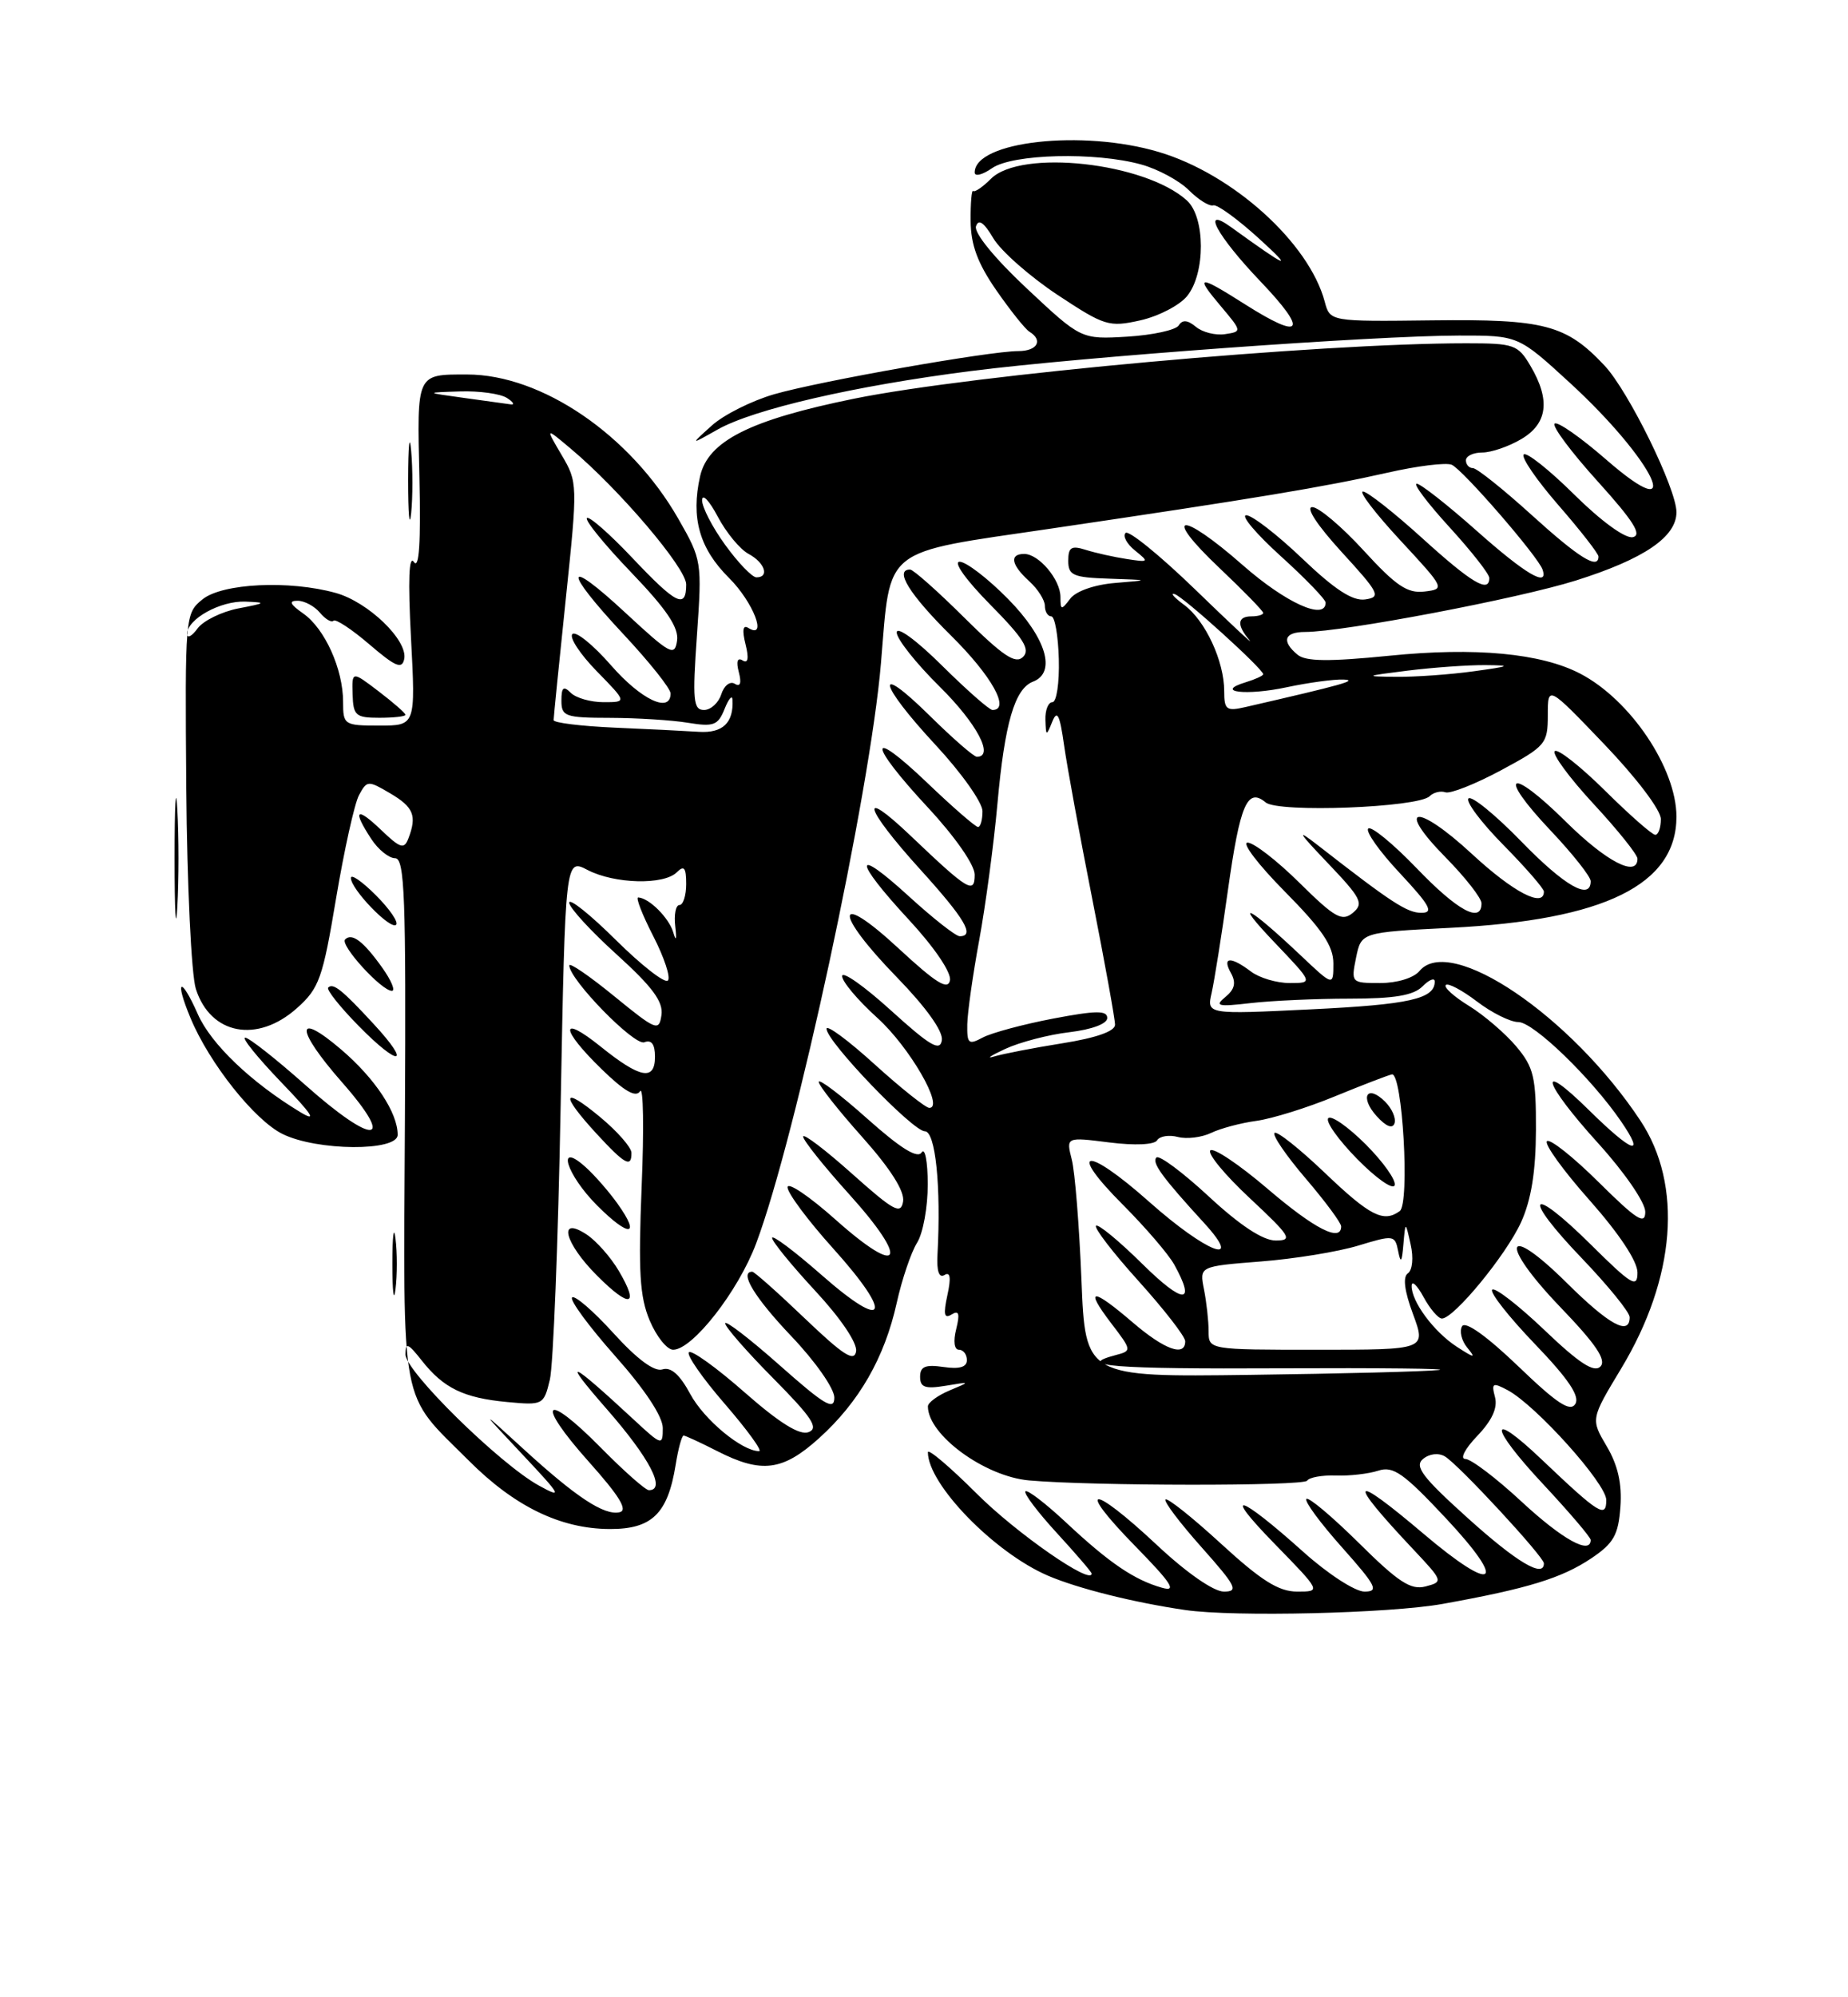<?xml version="1.0" encoding="UTF-8" standalone="no"?>
<!DOCTYPE svg PUBLIC "-//W3C//DTD SVG 1.1//EN" "http://www.w3.org/Graphics/SVG/1.1/DTD/svg11.dtd" >
<svg xmlns="http://www.w3.org/2000/svg" xmlns:xlink="http://www.w3.org/1999/xlink" version="1.1" viewBox="0 0 237 256">
 <g >
 <path fill="currentColor"
d=" M 185.00 205.58 C 195.95 203.61 200.28 202.28 204.10 199.72 C 206.95 197.80 207.55 196.74 207.81 193.15 C 208.03 190.19 207.49 187.80 206.06 185.38 C 204.00 181.89 204.00 181.89 207.91 175.41 C 214.91 163.80 215.84 151.89 210.38 143.64 C 201.50 130.22 185.97 119.71 182.04 124.46 C 181.30 125.35 179.17 126.00 177.00 126.00 C 173.30 126.00 173.26 125.96 173.91 122.75 C 174.58 119.50 174.58 119.50 186.04 118.92 C 205.78 117.93 215.00 113.39 215.00 104.67 C 214.99 98.46 209.10 89.70 202.67 86.35 C 197.66 83.73 189.20 82.93 178.16 84.05 C 170.42 84.82 167.46 84.79 166.41 83.92 C 164.31 82.18 164.70 81.00 167.37 81.00 C 172.23 81.00 194.76 76.72 202.12 74.40 C 210.84 71.65 215.00 68.82 215.00 65.65 C 215.00 62.65 208.85 50.12 205.77 46.85 C 200.85 41.62 198.07 40.89 183.74 41.06 C 170.57 41.22 170.57 41.22 169.89 38.66 C 167.87 31.11 158.09 22.29 148.61 19.48 C 138.80 16.56 125.00 18.11 125.00 22.11 C 125.00 22.66 126.00 22.41 127.22 21.56 C 129.85 19.72 140.50 19.45 146.38 21.09 C 148.51 21.68 151.25 23.16 152.47 24.38 C 153.69 25.60 155.10 26.48 155.60 26.32 C 156.09 26.17 158.75 28.10 161.50 30.61 C 166.03 34.74 165.18 34.39 157.90 29.13 C 153.93 26.26 156.07 30.23 161.65 36.07 C 167.83 42.55 167.05 43.69 159.66 39.00 C 153.66 35.19 153.17 35.23 156.57 39.25 C 159.29 42.48 159.29 42.50 157.10 42.83 C 155.88 43.01 154.21 42.59 153.37 41.89 C 152.31 41.01 151.64 40.95 151.17 41.71 C 150.80 42.30 147.83 42.95 144.58 43.15 C 138.65 43.50 138.65 43.50 131.67 36.96 C 127.54 33.09 124.89 29.84 125.17 29.00 C 125.49 28.02 126.19 28.50 127.39 30.54 C 128.36 32.17 132.04 35.41 135.57 37.76 C 141.67 41.79 142.21 41.96 146.25 41.06 C 148.59 40.53 151.29 39.13 152.25 37.94 C 154.61 35.03 154.59 27.84 152.21 25.69 C 146.84 20.83 130.93 19.07 127.08 22.92 C 126.03 23.97 125.01 24.67 124.81 24.48 C 124.61 24.28 124.46 26.00 124.48 28.31 C 124.50 31.38 125.38 33.75 127.77 37.20 C 129.56 39.78 131.47 42.17 132.01 42.51 C 133.82 43.62 133.03 45.00 130.60 45.00 C 126.90 45.00 105.13 48.85 99.29 50.53 C 96.42 51.36 92.82 53.16 91.29 54.54 C 88.50 57.05 88.50 57.05 92.02 55.06 C 96.64 52.45 109.59 49.46 124.50 47.56 C 138.66 45.75 176.26 43.02 187.11 43.01 C 194.71 43.00 194.71 43.00 201.29 49.03 C 212.19 59.02 216.48 68.03 205.99 58.91 C 202.69 56.04 199.71 53.96 199.37 54.30 C 199.03 54.63 201.52 57.97 204.90 61.70 C 209.51 66.80 210.63 68.59 209.40 68.85 C 208.43 69.05 205.34 66.80 201.90 63.40 C 198.69 60.22 195.76 57.90 195.41 58.25 C 195.06 58.61 197.07 61.54 199.89 64.78 C 202.70 68.01 205.00 70.96 205.00 71.33 C 205.00 73.06 202.51 71.52 196.42 66.00 C 192.78 62.70 189.39 60.00 188.90 60.00 C 188.40 60.00 188.00 59.55 188.00 59.00 C 188.00 58.45 188.94 58.00 190.10 58.00 C 191.25 58.00 193.50 57.23 195.10 56.28 C 198.48 54.29 198.86 51.27 196.28 46.90 C 194.67 44.17 194.19 44.00 188.02 44.00 C 169.06 44.00 124.74 48.01 109.53 51.10 C 96.18 53.82 90.80 56.52 89.78 61.06 C 88.59 66.38 89.70 70.30 93.48 74.06 C 96.61 77.17 98.49 82.04 95.96 80.48 C 95.28 80.05 95.16 80.78 95.61 82.57 C 96.06 84.37 95.94 85.08 95.24 84.65 C 94.57 84.23 94.39 84.79 94.75 86.15 C 95.12 87.56 94.94 88.08 94.23 87.64 C 93.63 87.27 92.86 87.87 92.50 88.99 C 92.15 90.09 91.15 91.00 90.29 91.00 C 88.91 91.00 88.79 89.77 89.38 81.42 C 90.04 72.00 90.00 71.74 86.99 66.49 C 80.86 55.77 69.47 48.00 59.90 48.00 C 53.37 48.00 53.47 47.78 53.79 61.26 C 53.98 69.48 53.75 73.02 53.09 72.04 C 52.44 71.06 52.31 74.33 52.71 81.79 C 53.30 93.00 53.30 93.00 48.65 93.00 C 44.14 93.00 44.00 92.91 44.00 89.97 C 44.00 85.76 41.66 80.57 38.88 78.63 C 37.18 77.44 36.99 77.00 38.16 77.00 C 39.04 77.00 40.32 77.69 41.02 78.52 C 41.72 79.36 42.51 79.83 42.77 79.56 C 43.04 79.29 45.12 80.66 47.38 82.60 C 50.72 85.46 51.56 85.82 51.84 84.47 C 52.33 82.08 47.23 77.16 43.06 76.00 C 37.09 74.34 28.52 74.76 25.97 76.82 C 23.74 78.63 23.72 78.91 23.89 101.07 C 23.99 113.41 24.54 124.97 25.12 126.76 C 27.00 132.63 33.00 133.76 38.09 129.21 C 40.94 126.67 41.39 125.39 43.10 115.15 C 44.14 108.96 45.46 103.00 46.04 101.92 C 47.06 100.02 47.20 100.01 50.05 101.69 C 53.05 103.46 53.49 104.56 52.37 107.48 C 51.83 108.89 51.33 108.73 48.87 106.37 C 45.68 103.32 45.16 103.79 47.62 107.54 C 48.50 108.89 49.88 110.00 50.67 110.00 C 51.90 110.00 52.08 114.92 51.93 143.49 C 51.73 181.29 51.16 178.26 60.16 187.25 C 66.01 193.10 71.89 195.95 78.19 195.98 C 83.61 196.00 85.64 194.02 86.65 187.75 C 86.98 185.69 87.44 184.00 87.67 184.00 C 87.89 184.00 89.84 184.90 92.00 186.00 C 97.67 188.89 100.39 188.54 105.05 184.33 C 110.18 179.70 113.44 174.03 115.00 167.00 C 115.67 163.97 116.85 160.50 117.61 159.29 C 118.38 158.07 118.99 154.69 118.98 151.79 C 118.98 148.88 118.62 147.04 118.20 147.71 C 117.67 148.54 115.52 147.21 111.22 143.38 C 107.80 140.33 105.00 138.21 105.00 138.67 C 105.01 139.13 107.51 142.31 110.58 145.74 C 114.20 149.80 116.03 152.68 115.82 153.99 C 115.54 155.72 114.64 155.23 109.25 150.42 C 105.81 147.35 103.00 145.22 103.00 145.68 C 103.00 146.15 105.66 149.48 108.92 153.09 C 116.69 161.70 115.59 163.83 107.22 156.38 C 103.80 153.33 101.00 151.44 101.00 152.18 C 101.00 152.92 103.63 156.45 106.84 160.01 C 114.63 168.66 113.75 170.78 105.40 163.45 C 101.88 160.36 99.01 158.21 99.02 158.67 C 99.02 159.12 101.52 162.18 104.56 165.46 C 107.82 168.97 109.97 172.15 109.79 173.21 C 109.56 174.61 108.13 173.68 103.23 169.00 C 99.78 165.70 96.74 163.00 96.48 163.00 C 94.76 163.00 96.77 166.31 101.50 171.28 C 104.55 174.48 107.00 177.97 107.00 179.13 C 107.00 180.84 105.77 180.11 100.00 175.00 C 96.15 171.59 93.00 169.17 93.00 169.62 C 93.00 170.07 95.78 173.25 99.18 176.68 C 104.15 181.70 105.04 183.05 103.70 183.56 C 102.56 184.00 99.99 182.41 95.49 178.46 C 91.90 175.30 88.68 172.99 88.35 173.32 C 88.01 173.65 90.09 176.64 92.97 179.96 C 95.84 183.28 97.82 186.00 97.35 186.00 C 95.14 185.99 90.29 181.96 88.52 178.67 C 87.18 176.18 86.04 175.17 84.95 175.52 C 83.91 175.85 81.70 174.21 78.66 170.86 C 76.08 168.02 73.70 165.97 73.37 166.30 C 73.04 166.63 75.52 170.00 78.88 173.79 C 82.71 178.10 85.00 181.56 85.00 183.04 C 85.00 185.33 84.88 185.30 81.25 181.93 C 72.97 174.26 71.90 173.84 77.80 180.59 C 83.33 186.91 85.46 191.00 83.22 191.00 C 82.78 191.00 80.01 188.55 77.05 185.55 C 69.79 178.19 68.57 179.58 75.48 187.32 C 79.46 191.77 80.57 193.59 79.45 193.83 C 77.46 194.26 73.87 191.89 67.00 185.60 C 61.50 180.57 61.50 180.57 67.00 186.42 C 72.03 191.77 72.21 192.11 69.08 190.39 C 64.05 187.60 52.00 175.77 52.00 173.60 C 52.00 172.02 52.32 172.14 54.08 174.37 C 56.87 177.92 59.46 179.18 65.04 179.70 C 69.64 180.13 69.74 180.08 70.52 176.82 C 70.95 174.99 71.58 159.22 71.90 141.76 C 72.50 110.02 72.50 110.02 75.36 111.51 C 78.81 113.30 85.14 113.46 86.80 111.80 C 87.73 110.87 88.00 111.20 88.00 113.30 C 88.00 114.78 87.61 116.00 87.14 116.00 C 86.66 116.00 86.42 117.24 86.60 118.75 C 86.80 120.44 86.70 120.74 86.35 119.52 C 85.80 117.65 83.25 115.10 81.85 115.03 C 81.50 115.01 82.37 117.25 83.78 119.99 C 85.19 122.74 86.04 125.30 85.65 125.68 C 85.26 126.07 82.26 123.73 78.97 120.47 C 75.69 117.22 73.00 115.07 73.00 115.70 C 73.00 116.32 75.74 119.31 79.08 122.33 C 83.67 126.49 85.08 128.39 84.83 130.10 C 84.52 132.23 84.17 132.09 78.75 127.67 C 75.59 125.09 73.00 123.32 73.01 123.74 C 73.02 125.55 81.35 134.08 82.63 133.59 C 83.55 133.23 84.00 133.84 84.00 135.44 C 84.00 138.58 82.11 138.23 77.04 134.15 C 71.75 129.90 71.84 131.87 77.16 137.04 C 80.09 139.89 81.55 140.72 82.09 139.86 C 82.51 139.18 82.60 144.67 82.29 152.06 C 81.85 162.97 82.04 166.21 83.32 169.25 C 84.19 171.31 85.54 173.00 86.33 173.00 C 88.81 173.00 94.67 165.51 96.97 159.38 C 102.06 145.86 111.59 101.57 112.98 85.00 C 114.25 69.91 112.90 70.97 134.80 67.75 C 160.92 63.90 169.93 62.40 177.92 60.59 C 181.74 59.72 185.45 59.26 186.18 59.57 C 187.59 60.18 197.27 71.34 197.83 73.01 C 198.62 75.35 195.64 73.60 189.34 68.00 C 185.62 64.70 182.18 62.00 181.69 62.00 C 181.20 62.00 183.09 64.51 185.90 67.58 C 188.70 70.65 191.00 73.57 191.00 74.08 C 191.00 76.07 188.76 74.75 182.42 69.00 C 178.78 65.70 175.35 63.00 174.79 63.00 C 174.24 63.00 176.39 65.81 179.58 69.25 C 185.31 75.43 185.35 75.50 182.68 75.82 C 180.49 76.08 179.02 75.08 174.89 70.57 C 172.09 67.51 169.12 65.00 168.30 65.00 C 167.40 65.00 168.92 67.31 172.06 70.75 C 176.90 76.03 177.14 76.53 175.09 76.83 C 173.48 77.07 171.19 75.58 167.00 71.58 C 163.78 68.51 160.55 66.02 159.82 66.04 C 159.10 66.06 161.09 68.42 164.26 71.29 C 167.43 74.16 170.02 76.84 170.01 77.25 C 169.97 79.58 164.90 77.28 159.36 72.42 C 151.35 65.38 148.91 65.73 156.42 72.83 C 159.49 75.74 162.00 78.31 162.00 78.56 C 162.00 78.80 161.32 79.00 160.50 79.00 C 158.68 79.00 158.58 80.11 160.24 82.05 C 160.92 82.85 157.78 79.92 153.27 75.55 C 148.75 71.18 144.74 67.92 144.35 68.31 C 143.96 68.70 144.51 69.72 145.57 70.57 C 147.40 72.04 147.35 72.09 144.50 71.65 C 142.85 71.40 140.49 70.87 139.25 70.48 C 137.40 69.89 137.00 70.14 137.00 71.88 C 137.00 73.75 137.63 74.02 142.25 74.17 C 147.50 74.35 147.50 74.35 143.00 74.72 C 140.36 74.94 137.98 75.77 137.25 76.74 C 136.11 78.24 136.00 78.22 136.00 76.52 C 136.00 74.29 133.23 71.00 131.35 71.00 C 129.42 71.00 129.68 72.40 132.00 74.50 C 133.10 75.50 134.00 76.92 134.00 77.65 C 134.00 78.39 134.37 79.00 134.82 79.00 C 135.28 79.00 135.71 81.47 135.79 84.50 C 135.87 87.53 135.50 90.00 134.97 90.00 C 134.44 90.00 134.03 91.01 134.07 92.25 C 134.14 94.39 134.18 94.40 134.95 92.50 C 135.58 90.94 135.91 91.59 136.46 95.50 C 136.85 98.25 138.48 107.14 140.09 115.27 C 141.69 123.39 143.00 130.62 143.00 131.34 C 143.00 132.18 140.59 133.03 136.25 133.72 C 132.54 134.31 128.60 135.08 127.50 135.41 C 126.40 135.75 127.03 135.32 128.90 134.45 C 130.77 133.58 134.49 132.61 137.15 132.30 C 140.05 131.95 142.00 131.22 142.00 130.48 C 142.00 129.49 140.55 129.51 135.04 130.56 C 131.22 131.29 127.17 132.38 126.04 132.98 C 124.21 133.96 124.01 133.79 124.05 131.29 C 124.08 129.75 124.77 124.90 125.58 120.50 C 126.39 116.10 127.45 108.22 127.92 103.00 C 128.85 92.66 130.14 88.27 132.48 87.37 C 135.52 86.20 134.17 81.74 129.29 76.78 C 126.70 74.15 123.90 72.00 123.07 72.00 C 122.21 72.00 123.88 74.34 126.99 77.49 C 131.26 81.81 132.16 83.24 131.20 84.20 C 130.24 85.16 128.64 84.09 123.71 79.21 C 120.27 75.79 117.12 73.00 116.72 73.00 C 114.65 73.00 116.63 76.19 122.00 81.50 C 127.20 86.65 129.62 91.00 127.28 91.00 C 126.88 91.00 123.96 88.43 120.78 85.28 C 117.51 82.04 115.00 80.21 115.00 81.07 C 115.00 81.89 117.47 85.01 120.50 88.00 C 125.28 92.72 127.55 97.00 125.28 97.00 C 124.89 97.00 122.19 94.65 119.28 91.78 C 112.03 84.63 112.60 87.54 120.00 95.50 C 123.30 99.05 126.00 102.86 126.00 103.97 C 126.00 105.09 125.74 106.00 125.43 106.00 C 125.11 106.00 122.18 103.46 118.93 100.35 C 111.22 92.99 111.27 95.19 119.00 103.50 C 122.47 107.23 125.00 110.86 125.00 112.10 C 125.00 114.66 124.17 114.16 116.75 107.09 C 110.03 100.70 110.85 103.53 118.00 111.42 C 123.75 117.76 125.07 120.00 123.08 120.00 C 122.57 120.00 119.65 117.70 116.58 114.90 C 109.38 108.32 109.38 110.14 116.58 117.91 C 119.83 121.42 122.02 124.65 121.83 125.65 C 121.58 126.96 120.06 126.02 115.25 121.57 C 107.02 113.95 106.85 116.87 115.04 125.28 C 118.78 129.13 120.97 132.19 120.79 133.33 C 120.56 134.81 119.29 134.07 114.25 129.50 C 110.81 126.38 108.00 124.41 108.00 125.11 C 108.00 125.82 110.03 128.22 112.50 130.45 C 116.63 134.17 121.16 142.00 119.18 142.00 C 118.72 142.00 115.56 139.49 112.17 136.42 C 108.78 133.34 106.00 131.29 106.00 131.86 C 106.00 133.48 117.06 145.00 118.61 145.00 C 119.97 145.00 120.70 152.05 120.23 160.79 C 120.11 162.94 120.43 163.85 121.13 163.42 C 121.87 162.96 121.99 163.77 121.50 166.00 C 120.96 168.48 121.08 169.07 122.04 168.48 C 122.98 167.90 123.12 168.37 122.63 170.35 C 122.23 171.92 122.38 173.00 122.98 173.00 C 123.54 173.00 124.00 173.60 124.00 174.33 C 124.00 175.23 123.05 175.51 121.00 175.21 C 118.67 174.87 118.00 175.15 118.00 176.47 C 118.00 177.82 118.65 178.05 121.25 177.62 C 124.50 177.08 124.50 177.08 121.75 178.23 C 120.24 178.87 119.00 179.78 119.00 180.26 C 119.00 183.92 126.29 189.25 131.98 189.75 C 140.10 190.47 167.20 190.49 167.64 189.78 C 167.90 189.36 169.55 189.06 171.31 189.12 C 173.06 189.19 175.52 188.90 176.76 188.50 C 178.68 187.87 180.01 188.81 185.46 194.63 C 193.47 203.19 191.71 204.35 182.53 196.56 C 173.15 188.61 172.63 189.45 181.27 198.61 C 185.08 202.66 185.11 202.74 182.82 203.34 C 180.93 203.83 179.35 202.80 174.28 197.78 C 170.85 194.39 167.82 191.84 167.54 192.12 C 167.26 192.41 169.31 195.19 172.10 198.32 C 176.50 203.26 176.88 204.00 174.99 204.00 C 173.79 204.00 170.29 201.73 167.16 198.92 C 158.84 191.46 156.58 190.83 163.47 197.88 C 169.44 204.00 169.44 204.00 166.36 204.00 C 163.99 204.00 161.76 202.60 156.60 197.87 C 152.93 194.50 149.72 191.95 149.47 192.19 C 149.23 192.44 151.31 195.19 154.10 198.32 C 158.54 203.31 158.89 204.00 156.96 204.00 C 155.64 204.00 152.16 201.58 148.34 198.00 C 139.96 190.16 137.84 190.24 145.53 198.11 C 150.29 202.97 150.99 204.07 149.00 203.50 C 145.45 202.49 142.26 200.32 136.76 195.18 C 134.12 192.71 131.76 190.90 131.51 191.15 C 131.26 191.40 133.07 193.80 135.53 196.48 C 137.99 199.16 140.00 201.50 140.00 201.69 C 140.00 203.23 130.32 196.50 125.27 191.45 C 121.82 188.01 119.00 185.62 119.00 186.14 C 119.00 190.25 127.54 199.02 134.40 201.96 C 138.25 203.61 145.42 205.40 152.00 206.36 C 158.25 207.27 178.21 206.80 185.00 205.58 Z  M 50.72 158.75 C 50.50 156.96 50.32 158.43 50.32 162.00 C 50.32 165.57 50.50 167.04 50.72 165.25 C 50.95 163.46 50.95 160.54 50.72 158.75 Z  M 79.37 162.91 C 78.34 161.16 76.49 159.06 75.25 158.24 C 71.48 155.75 72.39 159.33 76.60 163.53 C 80.80 167.73 82.04 167.45 79.37 162.91 Z  M 79.22 154.31 C 78.12 152.76 76.27 150.64 75.11 149.60 C 71.27 146.13 72.60 150.53 76.60 154.53 C 80.70 158.63 82.21 158.50 79.22 154.31 Z  M 80.98 147.75 C 80.97 147.06 79.17 145.01 76.98 143.19 C 72.09 139.13 71.81 140.20 76.45 145.25 C 80.13 149.25 81.01 149.74 80.98 147.75 Z  M 51.00 145.45 C 51.00 142.62 48.11 138.25 43.79 134.55 C 37.80 129.43 37.86 131.89 43.89 138.75 C 50.88 146.70 47.97 146.90 39.16 139.07 C 35.40 135.73 31.93 133.00 31.45 133.00 C 30.96 133.00 33.03 135.55 36.03 138.68 C 40.08 142.88 40.72 143.88 38.50 142.54 C 32.18 138.71 27.07 133.82 25.38 130.01 C 23.18 125.02 22.33 125.46 24.44 130.50 C 26.85 136.29 32.65 143.58 36.24 145.35 C 40.66 147.53 51.00 147.60 51.00 145.45 Z  M 47.93 131.26 C 43.89 126.88 42.72 125.94 42.09 126.58 C 41.83 126.83 43.59 129.05 46.00 131.50 C 51.21 136.81 52.87 136.60 47.93 131.26 Z  M 49.02 124.03 C 46.61 120.65 45.14 119.53 44.26 120.41 C 43.56 121.11 48.92 127.00 50.26 127.00 C 50.74 127.00 50.18 125.66 49.02 124.03 Z  M 22.74 103.75 C 22.55 100.31 22.39 103.12 22.39 110.00 C 22.39 116.88 22.55 119.69 22.74 116.25 C 22.94 112.81 22.94 107.19 22.74 103.75 Z  M 48.20 114.74 C 46.44 112.98 45.00 111.98 45.00 112.53 C 45.00 113.97 50.09 119.24 50.80 118.53 C 51.13 118.20 49.96 116.50 48.20 114.74 Z  M 52.00 91.62 C 52.00 91.41 50.46 90.06 48.57 88.62 C 45.13 86.00 45.13 86.00 45.22 89.00 C 45.30 91.72 45.62 92.00 48.65 92.00 C 50.49 92.00 52.00 91.83 52.00 91.62 Z  M 52.73 57.78 C 52.52 55.42 52.35 57.10 52.34 61.50 C 52.34 65.90 52.51 67.82 52.73 65.78 C 52.94 63.73 52.94 60.13 52.73 57.78 Z  M 188.24 194.58 C 182.41 189.33 181.36 187.94 182.50 187.00 C 183.32 186.32 184.48 186.19 185.30 186.67 C 187.04 187.69 198.00 199.53 198.00 200.38 C 198.00 202.31 194.53 200.25 188.24 194.58 Z  M 195.17 192.50 C 191.91 189.47 188.65 187.00 187.93 187.00 C 187.20 187.00 187.87 185.70 189.44 184.06 C 191.34 182.08 192.09 180.45 191.73 179.08 C 191.25 177.26 191.43 177.16 193.35 178.18 C 196.99 180.13 206.00 190.16 206.00 192.26 C 206.00 194.64 205.07 194.06 197.77 187.12 C 190.80 180.48 190.92 182.77 197.94 190.27 C 201.27 193.84 204.00 197.04 204.00 197.38 C 204.00 199.32 200.39 197.33 195.17 192.50 Z  M 194.69 175.10 C 190.68 171.26 187.94 169.30 187.51 169.98 C 187.14 170.59 187.43 171.82 188.16 172.72 C 189.31 174.12 189.12 174.10 186.82 172.61 C 183.86 170.68 180.98 166.78 181.04 164.79 C 181.06 164.08 181.75 164.74 182.57 166.25 C 183.39 167.76 184.45 169.00 184.92 169.00 C 186.46 169.00 193.17 160.85 195.08 156.64 C 196.38 153.76 196.96 150.16 196.98 144.83 C 197.00 138.05 196.70 136.80 194.46 134.13 C 193.06 132.47 190.34 130.13 188.41 128.94 C 186.47 127.75 185.13 126.54 185.42 126.25 C 185.71 125.96 187.50 126.91 189.41 128.36 C 191.31 129.81 193.70 131.00 194.72 131.00 C 196.67 131.00 204.12 138.21 207.91 143.75 C 211.08 148.38 209.35 147.77 203.78 142.29 C 196.97 135.58 197.85 138.70 205.00 146.58 C 208.36 150.29 211.00 154.13 211.00 155.32 C 211.00 157.05 209.92 156.37 205.03 151.53 C 201.74 148.27 198.76 145.91 198.39 146.27 C 198.03 146.64 200.49 150.05 203.87 153.85 C 207.65 158.12 210.00 161.66 210.00 163.10 C 210.00 165.15 209.26 164.71 204.03 159.53 C 196.07 151.65 195.08 153.17 202.88 161.29 C 206.24 164.80 209.00 168.19 209.00 168.83 C 209.00 171.26 206.37 169.82 200.90 164.40 C 192.92 156.50 192.21 159.31 200.11 167.54 C 204.70 172.31 206.06 174.34 205.24 175.16 C 204.43 175.97 202.52 174.73 198.06 170.47 C 194.72 167.29 191.71 164.96 191.37 165.30 C 191.03 165.64 193.48 168.76 196.82 172.24 C 201.14 176.73 202.64 178.96 202.03 179.95 C 201.37 181.01 199.67 179.89 194.69 175.10 Z  M 138.69 164.00 C 138.41 157.12 137.86 150.20 137.45 148.62 C 136.72 145.73 136.72 145.73 142.26 146.43 C 145.55 146.84 148.05 146.73 148.40 146.15 C 148.73 145.62 149.93 145.43 151.07 145.73 C 152.20 146.02 154.11 145.79 155.32 145.21 C 156.52 144.63 159.14 143.93 161.15 143.66 C 163.16 143.38 167.66 141.98 171.15 140.54 C 174.64 139.11 177.95 137.83 178.50 137.71 C 179.86 137.42 180.83 154.27 179.51 155.23 C 177.44 156.74 175.70 155.86 169.92 150.34 C 166.66 147.23 163.75 144.92 163.45 145.21 C 163.16 145.51 164.96 148.14 167.46 151.06 C 169.96 153.99 172.00 156.74 172.00 157.19 C 172.00 159.26 168.60 157.53 162.55 152.36 C 158.92 149.26 155.62 147.05 155.22 147.45 C 154.83 147.86 157.11 150.62 160.30 153.59 C 165.52 158.47 165.85 159.00 163.60 159.00 C 161.97 159.00 159.03 157.07 155.03 153.36 C 151.68 150.26 148.66 148.01 148.31 148.36 C 147.67 149.00 149.05 150.89 154.42 156.75 C 159.64 162.46 154.73 160.57 147.38 154.04 C 139.26 146.83 136.74 147.14 144.04 154.45 C 146.90 157.32 149.85 160.75 150.59 162.08 C 153.44 167.23 151.77 167.20 146.52 162.02 C 143.51 159.05 140.83 156.84 140.56 157.11 C 140.29 157.38 142.75 160.58 146.03 164.21 C 149.31 167.85 152.00 171.31 152.00 171.91 C 152.00 173.95 149.37 173.01 145.27 169.50 C 140.04 165.02 139.04 165.05 142.48 169.57 C 145.16 173.07 145.17 173.14 143.10 173.68 C 137.73 175.09 142.73 175.49 164.25 175.38 C 177.04 175.32 186.15 175.42 184.50 175.60 C 182.85 175.79 171.98 176.07 160.34 176.22 C 139.19 176.50 139.19 176.50 138.69 164.00 Z  M 175.16 146.69 C 172.91 144.44 170.74 142.92 170.35 143.32 C 169.95 143.72 171.62 146.07 174.05 148.55 C 176.49 151.03 178.65 152.55 178.86 151.92 C 179.07 151.29 177.40 148.93 175.16 146.69 Z  M 177.64 141.21 C 175.32 138.90 174.33 140.61 176.56 143.07 C 177.76 144.39 178.59 144.72 178.84 143.98 C 179.06 143.33 178.52 142.09 177.64 141.21 Z  M 155.00 170.62 C 155.00 169.32 154.73 166.91 154.41 165.28 C 153.81 162.31 153.81 162.31 161.66 161.69 C 165.97 161.36 171.61 160.44 174.20 159.65 C 178.74 158.27 178.90 158.30 179.31 160.36 C 179.63 162.00 179.79 161.79 179.98 159.50 C 180.24 156.50 180.24 156.50 180.91 159.50 C 181.30 161.21 181.14 162.80 180.56 163.20 C 179.88 163.67 180.11 165.46 181.22 168.45 C 182.90 173.00 182.90 173.00 168.95 173.00 C 155.00 173.00 155.00 173.00 155.00 170.62 Z  M 155.39 127.26 C 155.73 125.74 156.68 119.81 157.48 114.08 C 159.03 103.07 159.97 100.90 162.32 102.85 C 163.95 104.20 181.89 103.51 183.35 102.05 C 183.84 101.56 184.75 101.34 185.37 101.55 C 185.99 101.77 189.20 100.50 192.50 98.73 C 198.23 95.65 198.50 95.33 198.50 91.67 C 198.50 87.83 198.50 87.83 205.75 95.40 C 209.86 99.69 213.00 103.83 213.00 104.98 C 213.00 106.09 212.68 107.00 212.28 107.00 C 211.88 107.00 208.97 104.44 205.81 101.31 C 202.64 98.18 199.75 95.91 199.39 96.28 C 199.03 96.64 201.26 99.68 204.36 103.03 C 207.46 106.37 210.00 109.54 210.00 110.06 C 210.00 112.52 206.02 110.46 200.81 105.31 C 193.56 98.14 191.90 99.09 198.84 106.43 C 201.68 109.43 204.00 112.36 204.00 112.94 C 204.00 115.48 200.64 113.56 195.06 107.81 C 191.75 104.41 188.72 101.95 188.33 102.34 C 187.94 102.73 189.95 105.41 192.81 108.31 C 195.66 111.20 198.00 113.89 198.00 114.28 C 198.00 116.41 194.08 114.36 188.81 109.49 C 181.66 102.87 178.82 103.22 185.40 109.90 C 187.93 112.47 190.00 115.12 190.00 115.78 C 190.00 118.41 186.92 116.74 181.66 111.26 C 178.62 108.11 175.84 105.83 175.47 106.20 C 175.10 106.57 176.93 109.15 179.54 111.93 C 183.40 116.07 183.91 117.00 182.29 117.00 C 180.45 117.00 178.46 115.70 169.00 108.33 C 166.19 106.15 166.45 106.60 170.30 110.64 C 174.58 115.13 174.93 115.81 173.50 117.00 C 172.11 118.15 171.20 117.64 166.67 113.17 C 163.79 110.32 160.79 108.00 160.00 108.00 C 159.21 108.00 161.36 110.82 164.78 114.28 C 169.56 119.11 171.00 121.23 171.00 123.49 C 171.00 126.42 171.00 126.42 166.75 122.40 C 160.06 116.08 158.00 115.08 163.46 120.80 C 168.42 126.00 168.42 126.00 165.40 126.00 C 163.74 126.00 161.51 125.34 160.44 124.53 C 157.82 122.55 156.69 122.63 157.86 124.71 C 158.55 125.95 158.36 126.79 157.16 127.78 C 155.73 128.95 156.17 129.06 160.39 128.57 C 163.08 128.26 168.78 128.00 173.07 128.00 C 178.82 128.00 181.27 127.59 182.43 126.43 C 183.29 125.56 184.00 125.28 184.00 125.81 C 184.00 128.03 180.75 128.76 168.13 129.37 C 154.76 130.02 154.76 130.02 155.39 127.26 Z  M 78.75 93.26 C 74.49 93.07 71.00 92.64 71.00 92.30 C 71.00 91.96 71.70 84.97 72.56 76.77 C 74.10 62.03 74.09 61.82 72.02 58.31 C 69.93 54.76 69.93 54.76 73.21 57.52 C 79.44 62.74 88.00 72.81 88.00 74.90 C 88.00 78.11 86.75 77.49 81.03 71.44 C 78.14 68.39 75.55 66.12 75.27 66.40 C 74.98 66.68 77.54 69.82 80.96 73.38 C 85.50 78.11 87.07 80.44 86.83 82.11 C 86.53 84.18 85.97 83.88 80.25 78.58 C 72.30 71.20 72.14 72.94 80.00 81.34 C 83.30 84.87 86.00 88.26 86.00 88.88 C 86.00 91.48 82.21 89.69 78.35 85.26 C 76.06 82.64 73.84 80.85 73.41 81.27 C 72.98 81.69 74.38 83.83 76.52 86.02 C 80.41 90.00 80.41 90.00 77.40 90.00 C 75.75 90.00 73.86 89.46 73.20 88.80 C 72.27 87.87 72.00 88.09 72.00 89.80 C 72.00 91.83 72.48 92.00 78.25 92.01 C 81.69 92.02 86.18 92.30 88.23 92.64 C 91.52 93.18 92.08 92.97 92.92 90.88 C 93.44 89.57 93.90 89.03 93.94 89.67 C 94.10 92.64 92.69 93.99 89.64 93.80 C 87.91 93.69 83.01 93.44 78.75 93.26 Z  M 157.00 88.59 C 157.00 84.74 154.58 79.53 151.86 77.53 C 150.56 76.57 150.02 75.95 150.65 76.15 C 151.78 76.49 162.00 85.75 162.00 86.42 C 162.00 86.61 160.99 87.07 159.75 87.45 C 155.64 88.70 159.84 89.20 165.05 88.08 C 167.83 87.49 171.09 87.05 172.30 87.10 C 174.23 87.19 172.28 87.74 159.75 90.62 C 157.28 91.19 157.00 90.98 157.00 88.59 Z  M 180.50 85.96 C 183.80 85.55 188.30 85.23 190.50 85.25 C 193.93 85.28 193.72 85.39 189.00 86.04 C 185.97 86.46 181.47 86.78 179.00 86.75 C 174.89 86.71 175.02 86.64 180.50 85.96 Z  M 24.00 81.25 C 24.00 79.35 28.26 76.99 31.47 77.11 C 34.21 77.22 34.13 77.30 30.58 77.98 C 28.43 78.40 26.06 79.56 25.33 80.56 C 24.60 81.56 24.00 81.87 24.00 81.25 Z  M 93.01 69.85 C 91.35 67.57 90.02 64.98 90.04 64.10 C 90.07 63.22 90.97 64.17 92.05 66.22 C 93.13 68.26 94.91 70.42 96.01 71.00 C 98.09 72.12 98.72 74.00 97.01 74.00 C 96.46 74.00 94.66 72.13 93.01 69.85 Z  M 59.50 51.00 C 54.50 50.31 54.50 50.31 59.00 50.17 C 61.48 50.09 64.17 50.47 65.00 51.00 C 65.83 51.53 66.05 51.91 65.50 51.83 C 64.95 51.75 62.25 51.38 59.50 51.00 Z "/>
</g>
</svg>